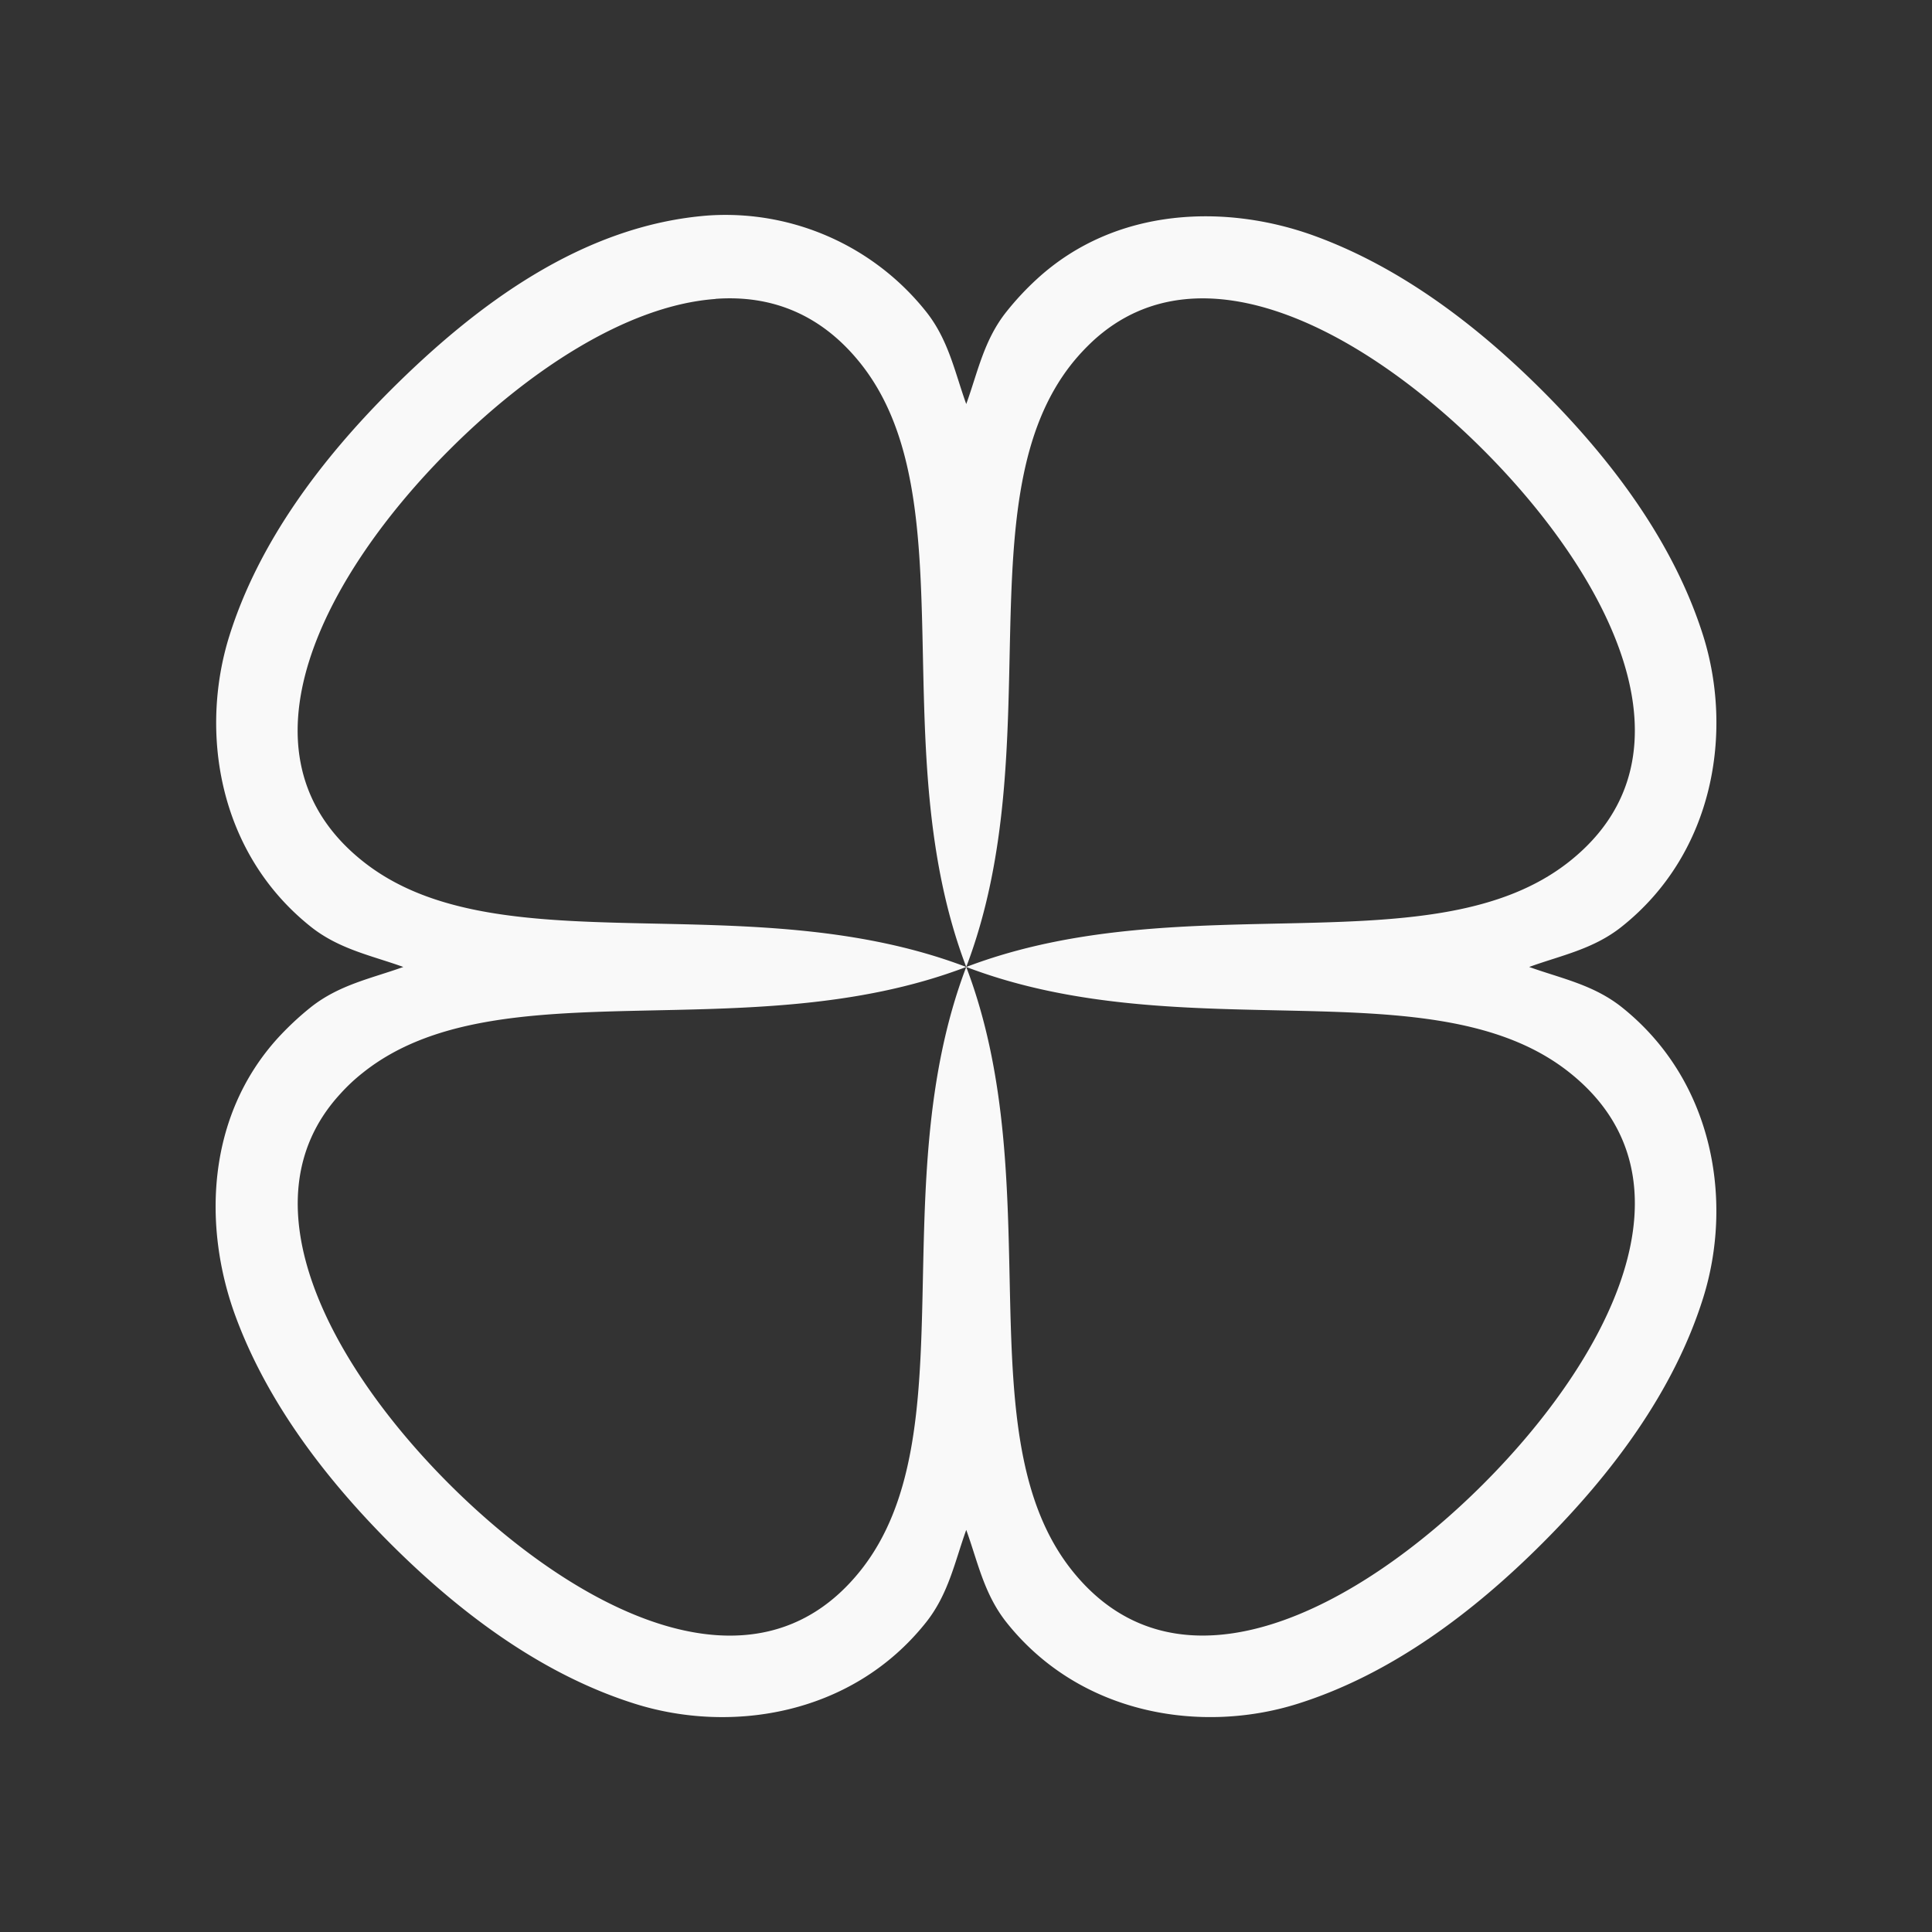 <svg xmlns="http://www.w3.org/2000/svg" viewBox="0 0 16 16" id="svg6">
  <rect x="0" y="0" width="16" height="16" fill="#333333" stroke="none"/>
  <defs id="defs3051">
    <style id="current-color-scheme">
      .ColorScheme-Text {
        color:#f9f9f9;
      }
      .ColorScheme-Highlight {
        color:#E0DFD8;
	  </style>
	</defs>
  <path style="fill:currentColor;fill-opacity:1;stroke:none" 
     d="M 5.874,1.784 C 4.824,1.861 3.937,2.53 3.23,3.236 2.665,3.802 2.143,4.486 1.898,5.271 1.654,6.055 1.802,7.059 2.573,7.674 2.809,7.862 3.08,7.914 3.34,8.008 3.08,8.102 2.809,8.154 2.572,8.343 2.472,8.423 2.384,8.507 2.307,8.59 c -0.605,0.66 -0.623,1.579 -0.36,2.301 0.264,0.723 0.754,1.359 1.283,1.889 0.565,0.565 1.25,1.087 2.035,1.332 0.785,0.245 1.788,0.097 2.403,-0.675 0.188,-0.236 0.24,-0.507 0.334,-0.767 0.095,0.261 0.146,0.531 0.335,0.768 0.614,0.77 1.618,0.919 2.403,0.674 0.784,-0.245 1.469,-0.767 2.034,-1.332 0.565,-0.565 1.087,-1.25 1.332,-2.035 C 14.351,9.96 14.202,8.957 13.432,8.342 13.196,8.154 12.925,8.102 12.664,8.008 12.924,7.913 13.196,7.862 13.432,7.673 14.202,7.059 14.351,6.055 14.107,5.271 13.861,4.486 13.339,3.801 12.774,3.236 12.244,2.706 11.608,2.216 10.885,1.953 10.163,1.69 9.243,1.707 8.585,2.313 A 2.351,2.351 0 0 0 8.337,2.579 C 8.148,2.814 8.097,3.085 8.002,3.346 7.908,3.086 7.856,2.814 7.668,2.579 A 2.123,2.123 0 0 0 5.874,1.784 Z M 5.925,2.475 C 6.372,2.442 6.792,2.59 7.127,3.01 8.019,4.13 7.309,6.188 8.002,8.008 8.695,6.188 7.986,4.129 8.878,3.01 8.934,2.94 8.992,2.879 9.052,2.823 9.955,1.993 11.326,2.768 12.284,3.726 13.306,4.748 14.119,6.24 13,7.132 11.88,8.024 9.822,7.315 8.002,8.008 9.822,8.702 11.881,7.991 13,8.884 14.119,9.776 13.306,11.268 12.284,12.29 11.262,13.312 9.77,14.125 8.878,13.006 7.986,11.886 8.695,9.828 8.002,8.008 7.309,9.828 8.019,11.886 7.127,13.006 6.234,14.126 4.743,13.312 3.72,12.29 2.762,11.332 1.988,9.962 2.818,9.059 2.873,8.998 2.935,8.939 3.005,8.884 4.124,7.991 6.182,8.702 8.002,8.008 6.182,7.315 4.124,8.025 3.004,7.132 1.885,6.24 2.698,4.748 3.721,3.726 4.359,3.087 5.181,2.53 5.925,2.476 Z"
  	 class="ColorScheme-Text" />
</svg>
